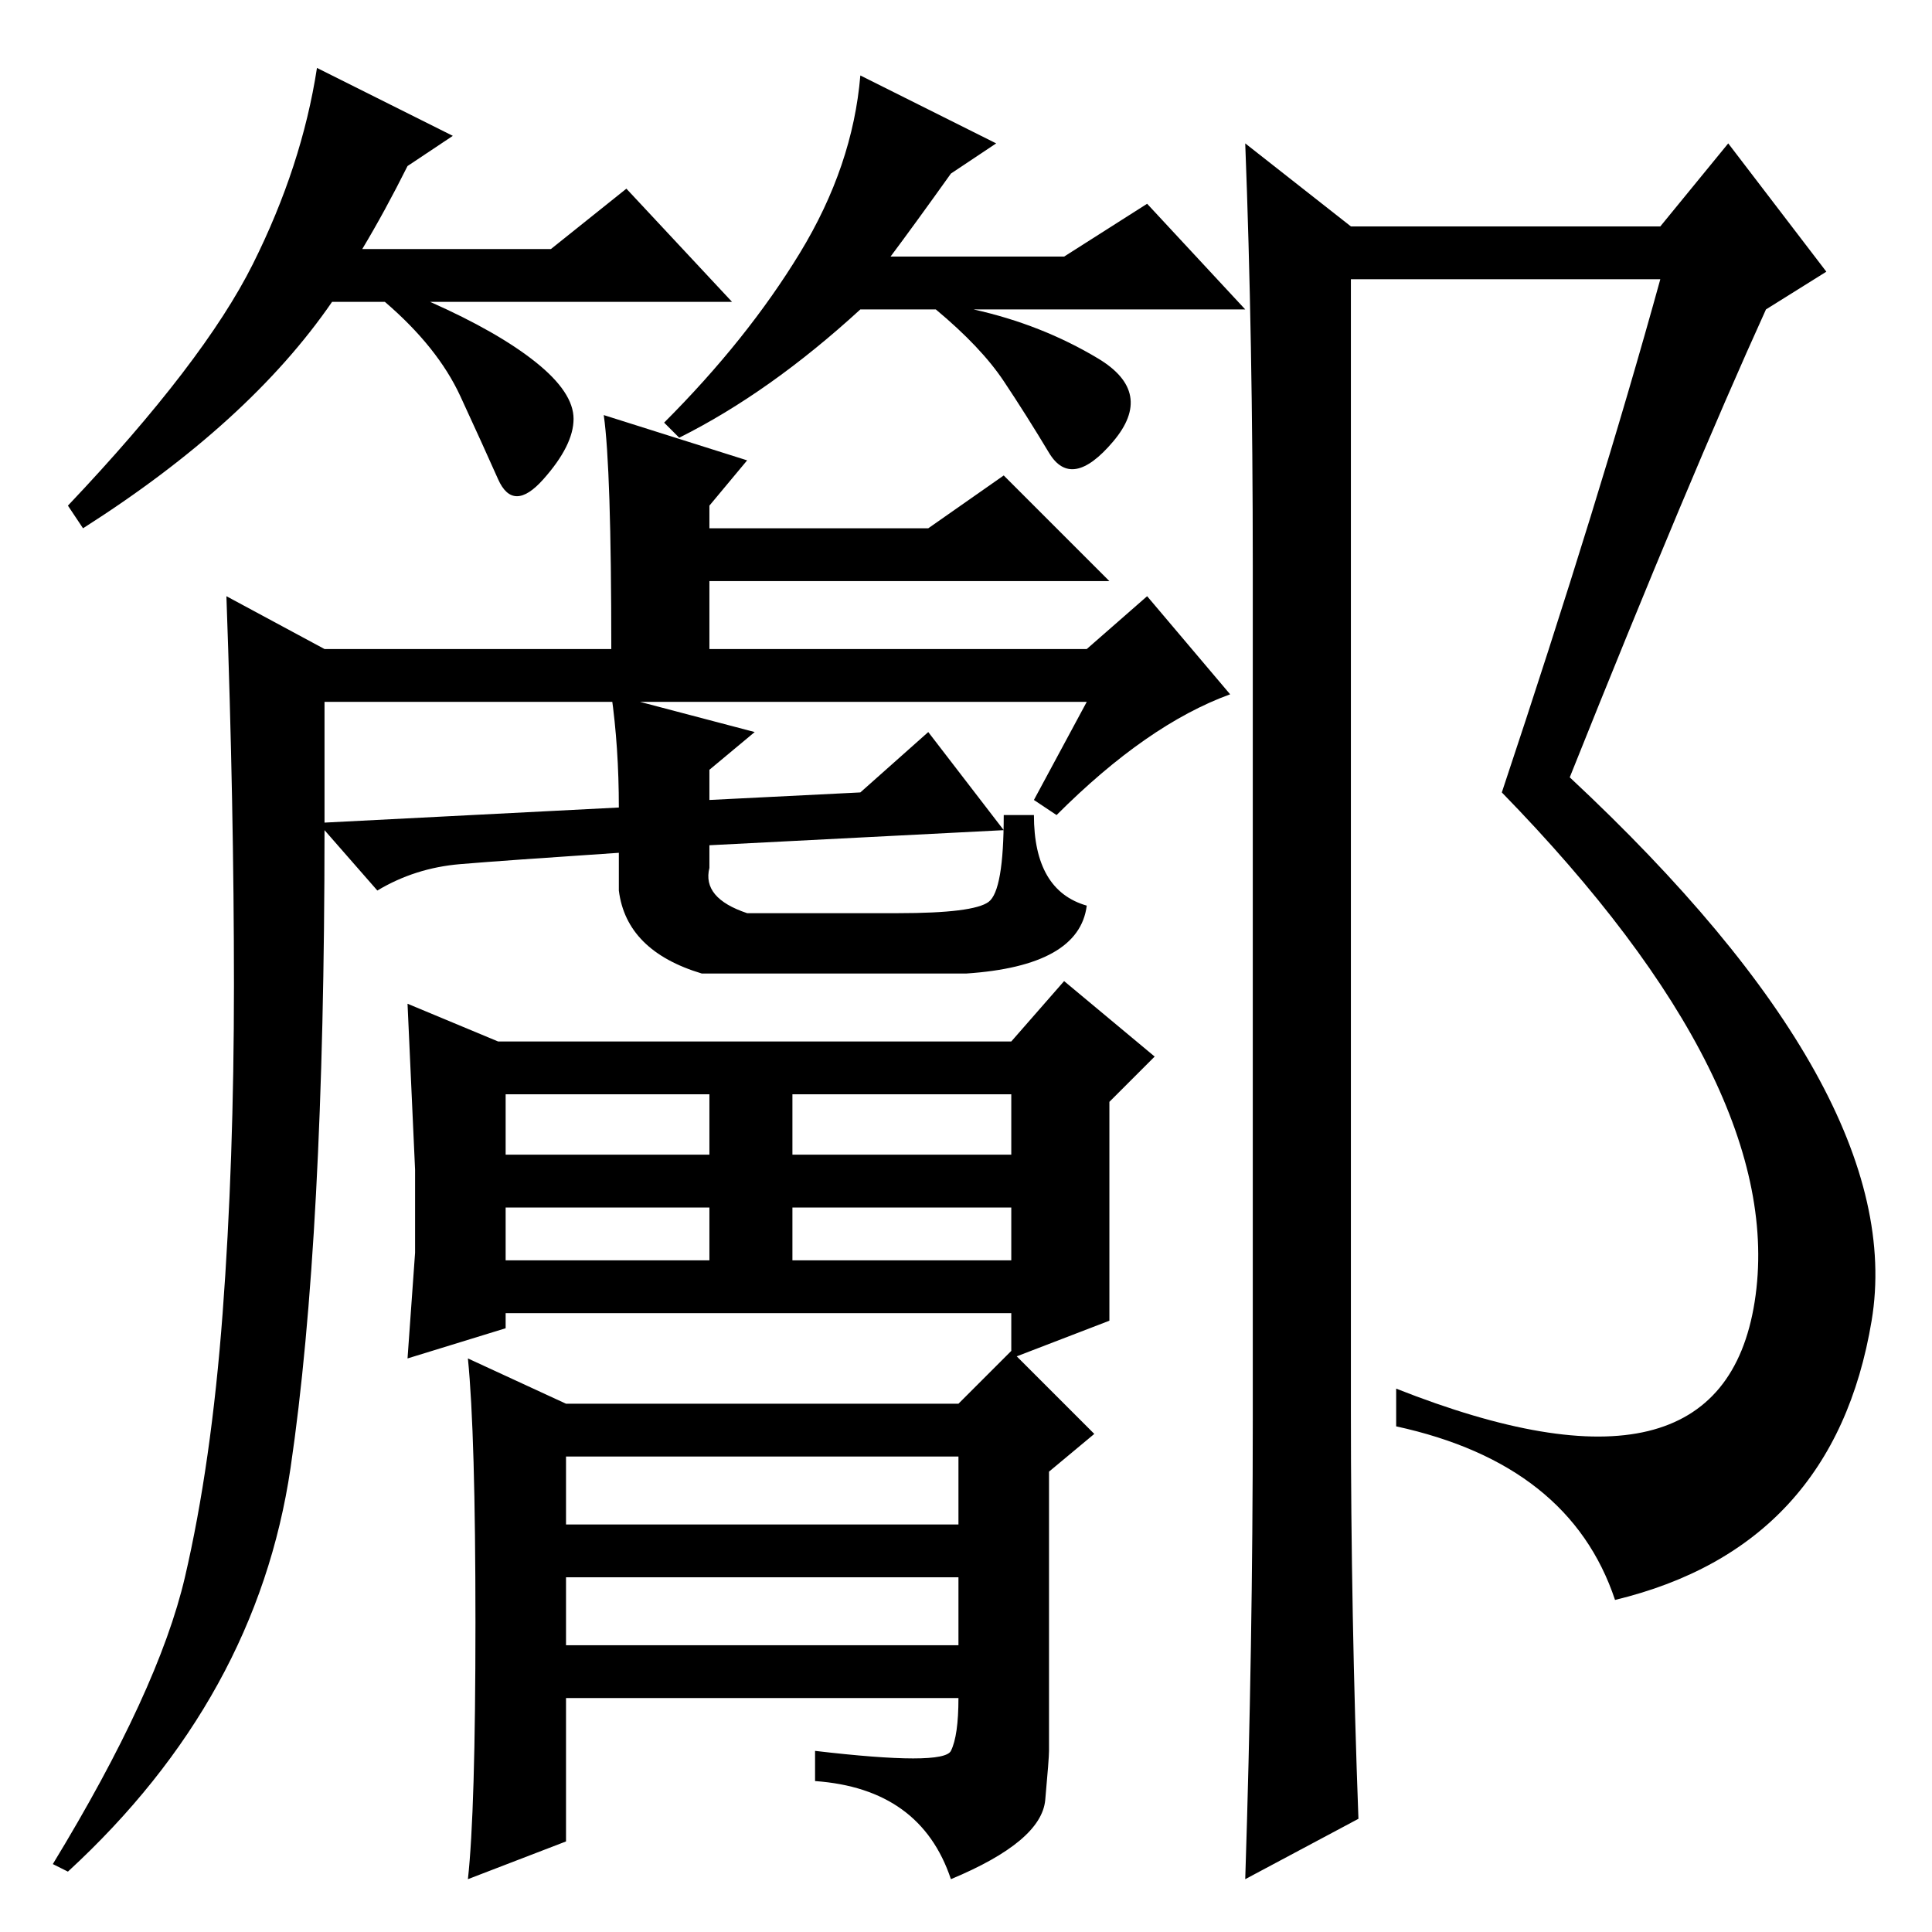 <?xml version="1.0" standalone="no"?>
<!DOCTYPE svg PUBLIC "-//W3C//DTD SVG 1.1//EN" "http://www.w3.org/Graphics/SVG/1.1/DTD/svg11.dtd" >
<svg xmlns="http://www.w3.org/2000/svg" xmlns:xlink="http://www.w3.org/1999/xlink" version="1.1" viewBox="0 -36 256 256">
  <g transform="matrix(1 0 0 -1 0 220)">
   <path fill="currentColor"
d="M11 186l-2 3q18 19 24.5 32t8.5 26l18 -9l-6 -4q-3 -6 -6 -11h25l10 8l14 -15h-40q9 -4 14 -8t5 -7.5t-4 -8t-6 0t-5 11t-10 12.5h-7q-11 -16 -33 -30zM139 196q-3 5 -6 9.5t-9 9.5h-10q-12 -11 -24 -17l-2 2q11 11 18 22.5t8 23.5l18 -9l-6 -4q-5 -7 -8 -11h23l11 7
l13 -14h-36q9 -2 16.5 -6.5t2 -11t-8.5 -1.5zM80 201l19 -6l-5 -6v-3h29l10 7l14 -14h-53v-9h50l8 7l11 -13q-11 -4 -23 -16l-3 2l7 13h-101v-16l39 2q0 8 -1 15l19 -5l-6 -5v-4l20 1l9 8l10 -13l-39 -2v-3q-1 -4 5 -6h20q10 0 12 1.5t2 11.5h4q0 -10 7 -12q-1 -8 -16 -9
h-35q-10 3 -11 11v5q-15 -1 -21 -1.5t-11 -3.5l-7 8q0 -54 -4.5 -84.5t-29.5 -53.5l-2 1q14 23 17.5 38t5 35t1.5 43.5t-1 51.5l13 -7h38q0 24 -1 31zM105 89h29v7h-29v-7zM147 81l-13 -5v6h-67v-2l-13 -4l1 14v11l-1 22l12 -5h68l7 8l12 -10l-6 -6v-29zM67 103h27v8h-27v-8
zM105 103h29v8h-29v-8zM67 89h27v7h-27v-7zM75 38h52v9h-52v-9zM126 24q1 2 1 7h-52v-19l-13 -5q1 9 1 34t-1 35l13 -6h52l7 7l11 -11l-6 -5v-37q0 -1 -0.5 -6.5t-12.5 -10.5q-4 12 -18 13v4q17 -2 18 0zM75 54h52v9h-52v-9zM166 68v113q0 30 -1 56l14 -11h41l9 11l13 -17
l-8 -5q-10 -22 -26 -62q45 -42 40 -72t-34 -37q-6 18 -29 23v5q43 -17 47.5 11.5t-33.5 67.5q13 39 21 68h-41v-150q0 -27 1 -54l-15 -8q1 31 1 61z" />
  </g>

</svg>
